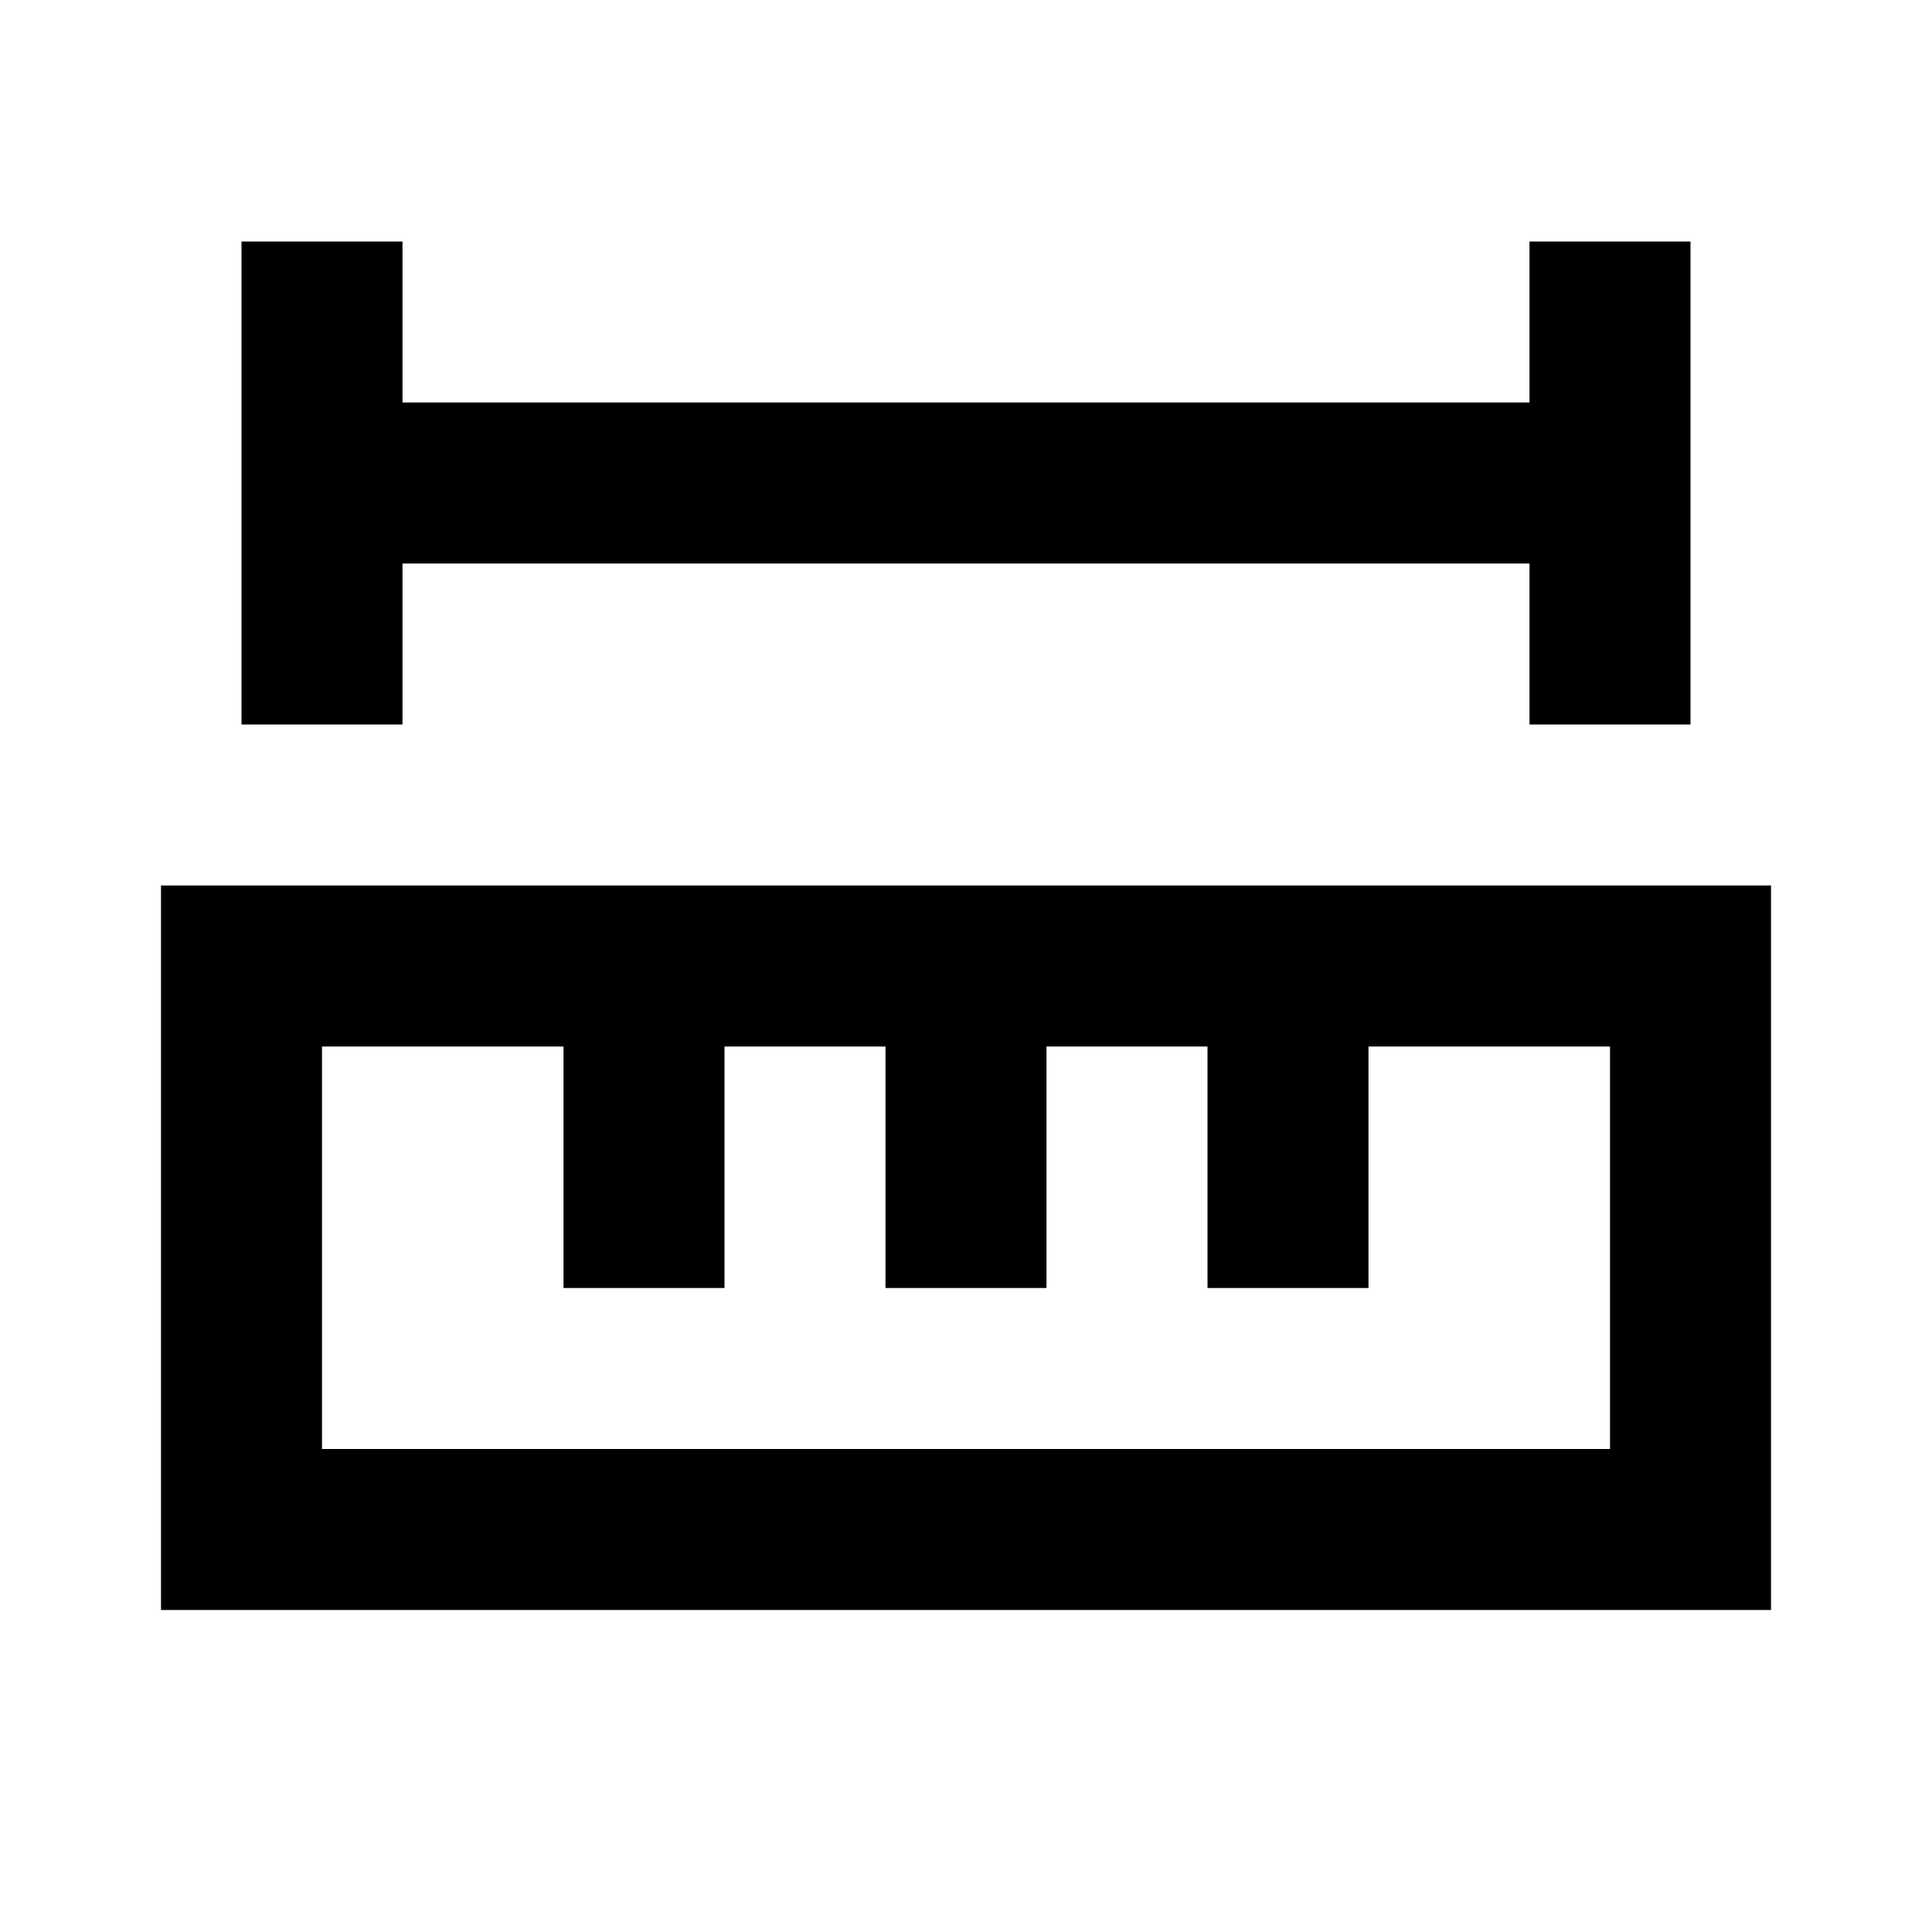 <?xml version="1.0" encoding="UTF-8"?>
<svg version="1.1" xmlns="http://www.w3.org/2000/svg" width="24" height="24">
<path d="M0 0 C6.6 0 13.2 0 20 0 C20 2.97 20 5.94 20 9 C13.4 9 6.8 9 0 9 C0 6.03 0 3.06 0 0 Z M2 2 C2 3.65 2 5.3 2 7 C7.28 7 12.56 7 18 7 C18 5.35 18 3.7 18 2 C17.01 2 16.02 2 15 2 C15 2.99 15 3.98 15 5 C14.34 5 13.68 5 13 5 C13 4.01 13 3.02 13 2 C12.34 2 11.68 2 11 2 C11 2.99 11 3.98 11 5 C10.34 5 9.68 5 9 5 C9 4.01 9 3.02 9 2 C8.34 2 7.68 2 7 2 C7 2.99 7 3.98 7 5 C6.34 5 5.68 5 5 5 C5 4.01 5 3.02 5 2 C4.01 2 3.02 2 2 2 Z " fill="#000000" transform="translate(2,11)"/>
<path d="M0 0 C0.66 0 1.32 0 2 0 C2 0.66 2 1.32 2 2 C6.62 2 11.24 2 16 2 C16 1.34 16 0.68 16 0 C16.66 0 17.32 0 18 0 C18 1.98 18 3.96 18 6 C17.34 6 16.68 6 16 6 C16 5.34 16 4.68 16 4 C11.38 4 6.76 4 2 4 C2 4.66 2 5.32 2 6 C1.34 6 0.68 6 0 6 C0 4.02 0 2.04 0 0 Z " fill="#000000" transform="translate(3,3)"/>
</svg>
